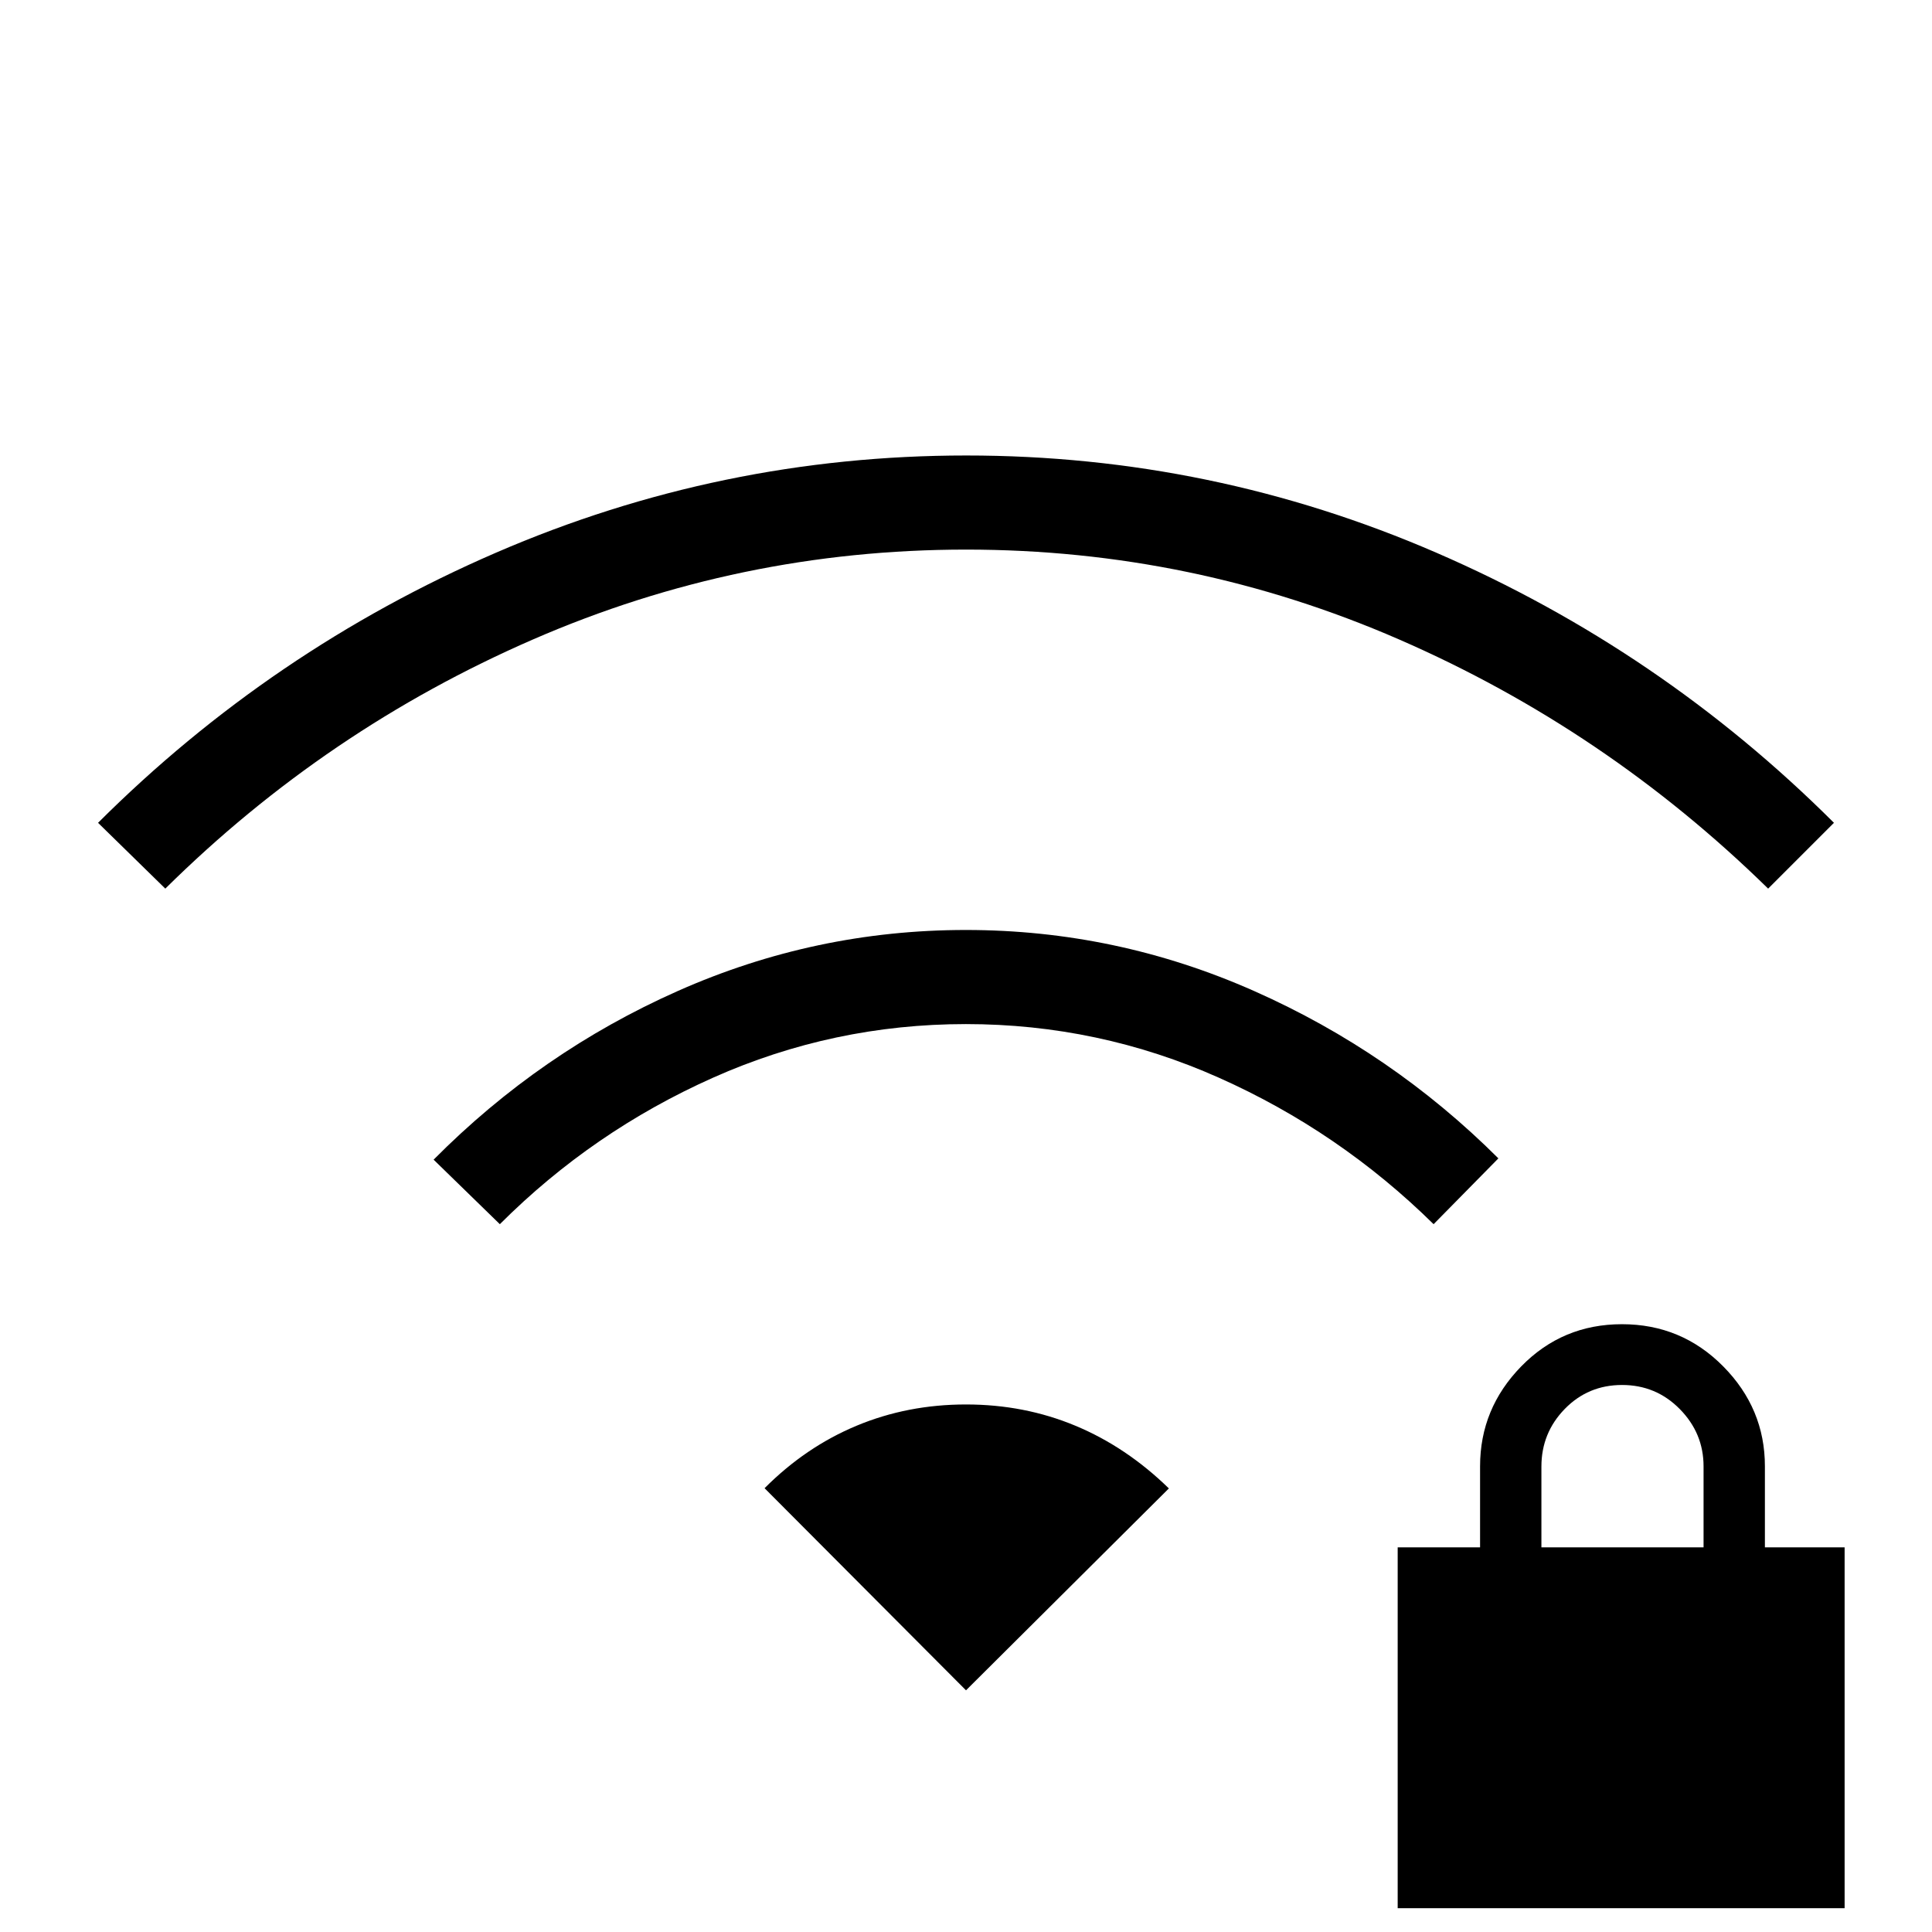 <svg xmlns="http://www.w3.org/2000/svg" height="40" viewBox="0 -960 960 960" width="40"><path d="M694.5-11.83v-179.31h40.94v-40.28q0-28.69 20.46-49.64 20.47-20.95 50.05-20.95t50.3 20.95q20.72 20.95 20.72 49.64v40.28h39.61v179.31H694.5Zm71.42-179.31h80.57v-40.23q0-16.47-11.8-28.46-11.8-11.98-28.69-11.98-16.88 0-28.48 11.91-11.6 11.91-11.6 28.63v40.13ZM248.37-351.71l-32.91-32.06q53.08-53.51 121.36-83.82 68.27-30.31 143.12-30.31 74.84 0 143.25 30.34 68.4 30.33 121.35 83.15l-32.19 32.7q-46.84-46.11-106.66-72.77-59.82-26.66-125.73-26.66-65.92 0-125.7 26.66-59.77 26.66-105.89 72.77ZM82.14-518.45l-33.42-32.7q86.11-85.9 197.7-134.21 111.59-48.31 233.72-48.31t233.58 48.31q111.45 48.31 197.56 134.21l-32.7 32.7q-80.74-79.09-183.31-123.78-102.56-44.68-215.21-44.68-112.64 0-215.26 44.67-102.62 44.66-182.66 123.79ZM480-120.09 379.91-220.52q20.41-20.5 45.73-31.05 25.33-10.56 54.35-10.56 29.02 0 54.35 10.56 25.34 10.55 46.47 31.16L480-120.09Z"/></svg>